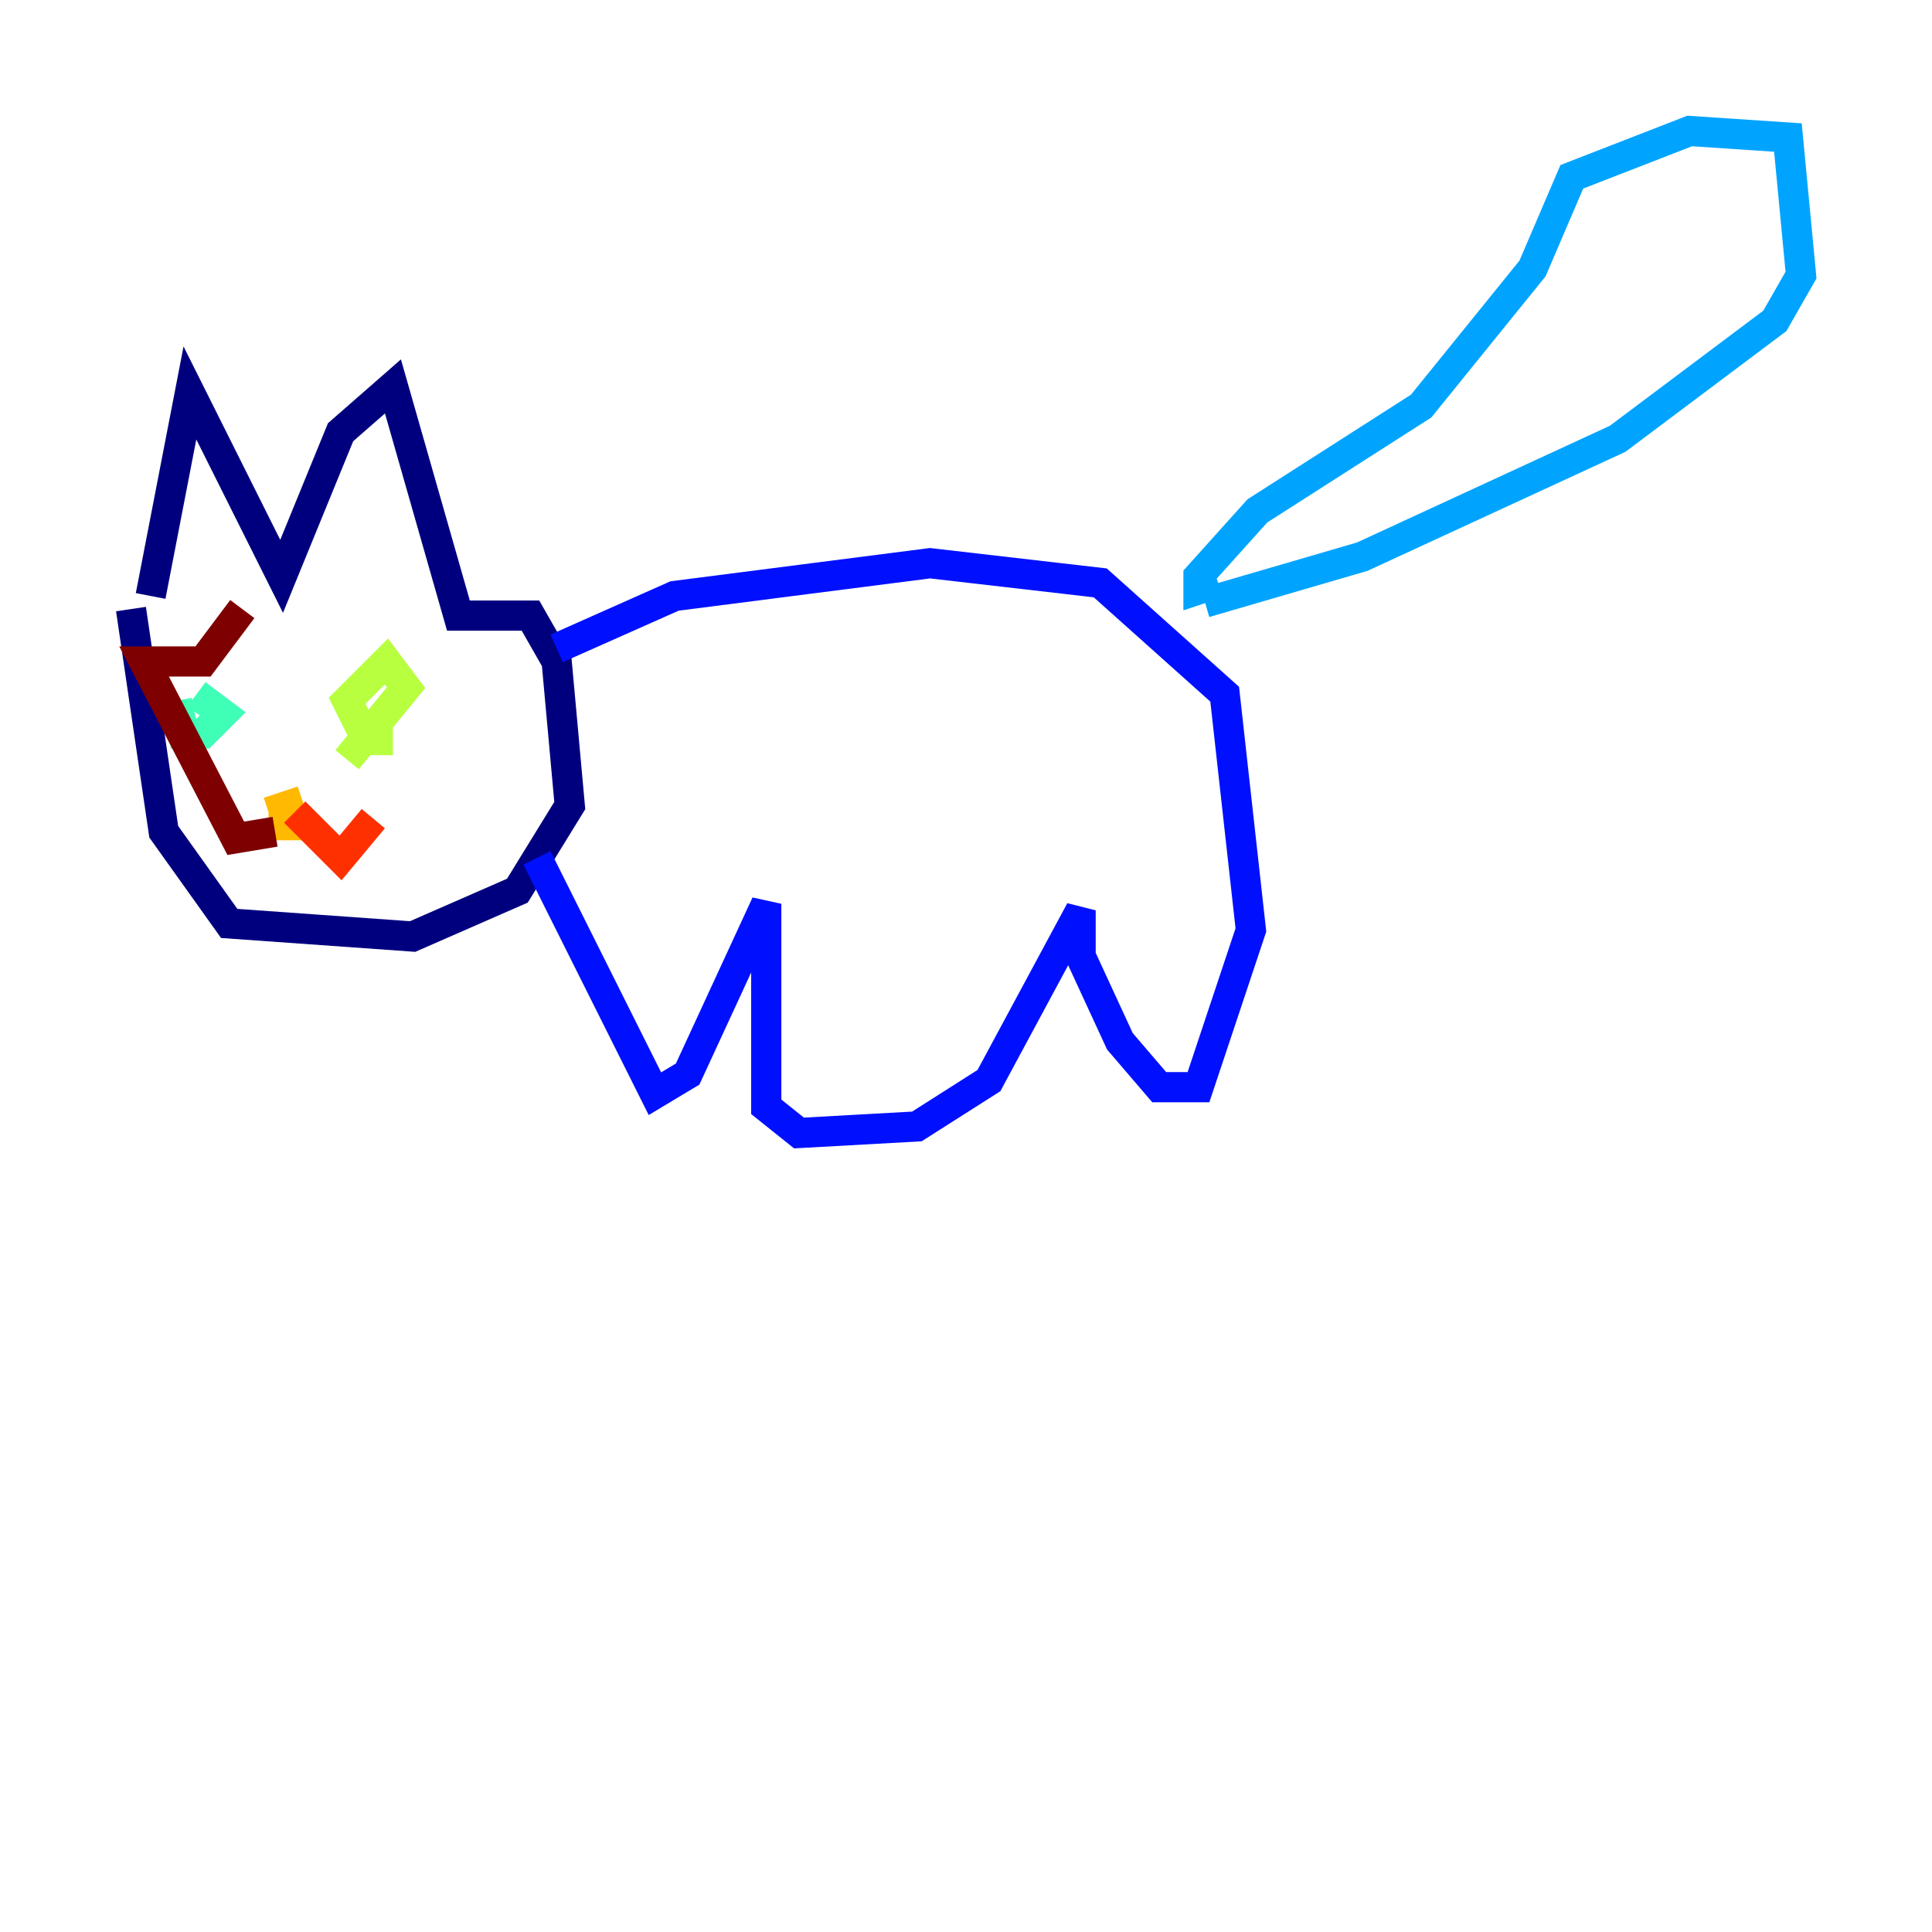 <?xml version="1.0" encoding="utf-8" ?>
<svg baseProfile="tiny" height="128" version="1.2" viewBox="0,0,128,128" width="128" xmlns="http://www.w3.org/2000/svg" xmlns:ev="http://www.w3.org/2001/xml-events" xmlns:xlink="http://www.w3.org/1999/xlink"><defs /><polyline fill="none" points="9.98,39.485 12.583,26.034 18.658,38.183 22.563,28.637 26.034,25.6 30.373,40.786 35.146,40.786 36.881,43.824 37.749,53.37 34.278,59.01 27.336,62.047 15.186,61.18 10.848,55.105 8.678,40.352" stroke="#00007f" stroke-width="2" /><polyline fill="none" points="36.881,42.956 44.691,39.485 61.614,37.315 72.895,38.617 81.139,45.993 82.875,61.614 79.403,72.027 76.8,72.027 74.197,68.99 71.593,63.349 71.593,60.312 65.519,71.593 60.746,74.63 52.936,75.064 50.766,73.329 50.766,59.878 45.559,71.159 43.39,72.461 35.58,56.841" stroke="#0010ff" stroke-width="2" /><polyline fill="none" points="80.705,38.617 79.403,39.051 79.403,38.183 83.308,33.844 94.156,26.902 101.532,17.79 104.136,11.715 111.946,8.678 118.454,9.112 119.322,18.224 117.586,21.261 107.173,29.071 90.251,36.881 79.837,39.919" stroke="#00a4ff" stroke-width="2" /><polyline fill="none" points="13.017,45.993 14.752,47.295 13.451,48.597 12.149,48.597 11.715,46.427" stroke="#3fffb7" stroke-width="2" /><polyline fill="none" points="26.034,49.031 24.298,49.031 22.997,46.427 25.6,43.824 26.902,45.559 22.997,50.332" stroke="#b7ff3f" stroke-width="2" /><polyline fill="none" points="17.79,53.803 19.091,53.37 19.525,54.671 17.79,54.671" stroke="#ffb900" stroke-width="2" /><polyline fill="none" points="19.525,53.803 22.563,56.841 24.732,54.237" stroke="#ff3000" stroke-width="2" /><polyline fill="none" points="18.224,55.105 15.62,55.539 9.546,43.824 13.451,43.824 16.054,40.352" stroke="#7f0000" stroke-width="2" /></svg>
